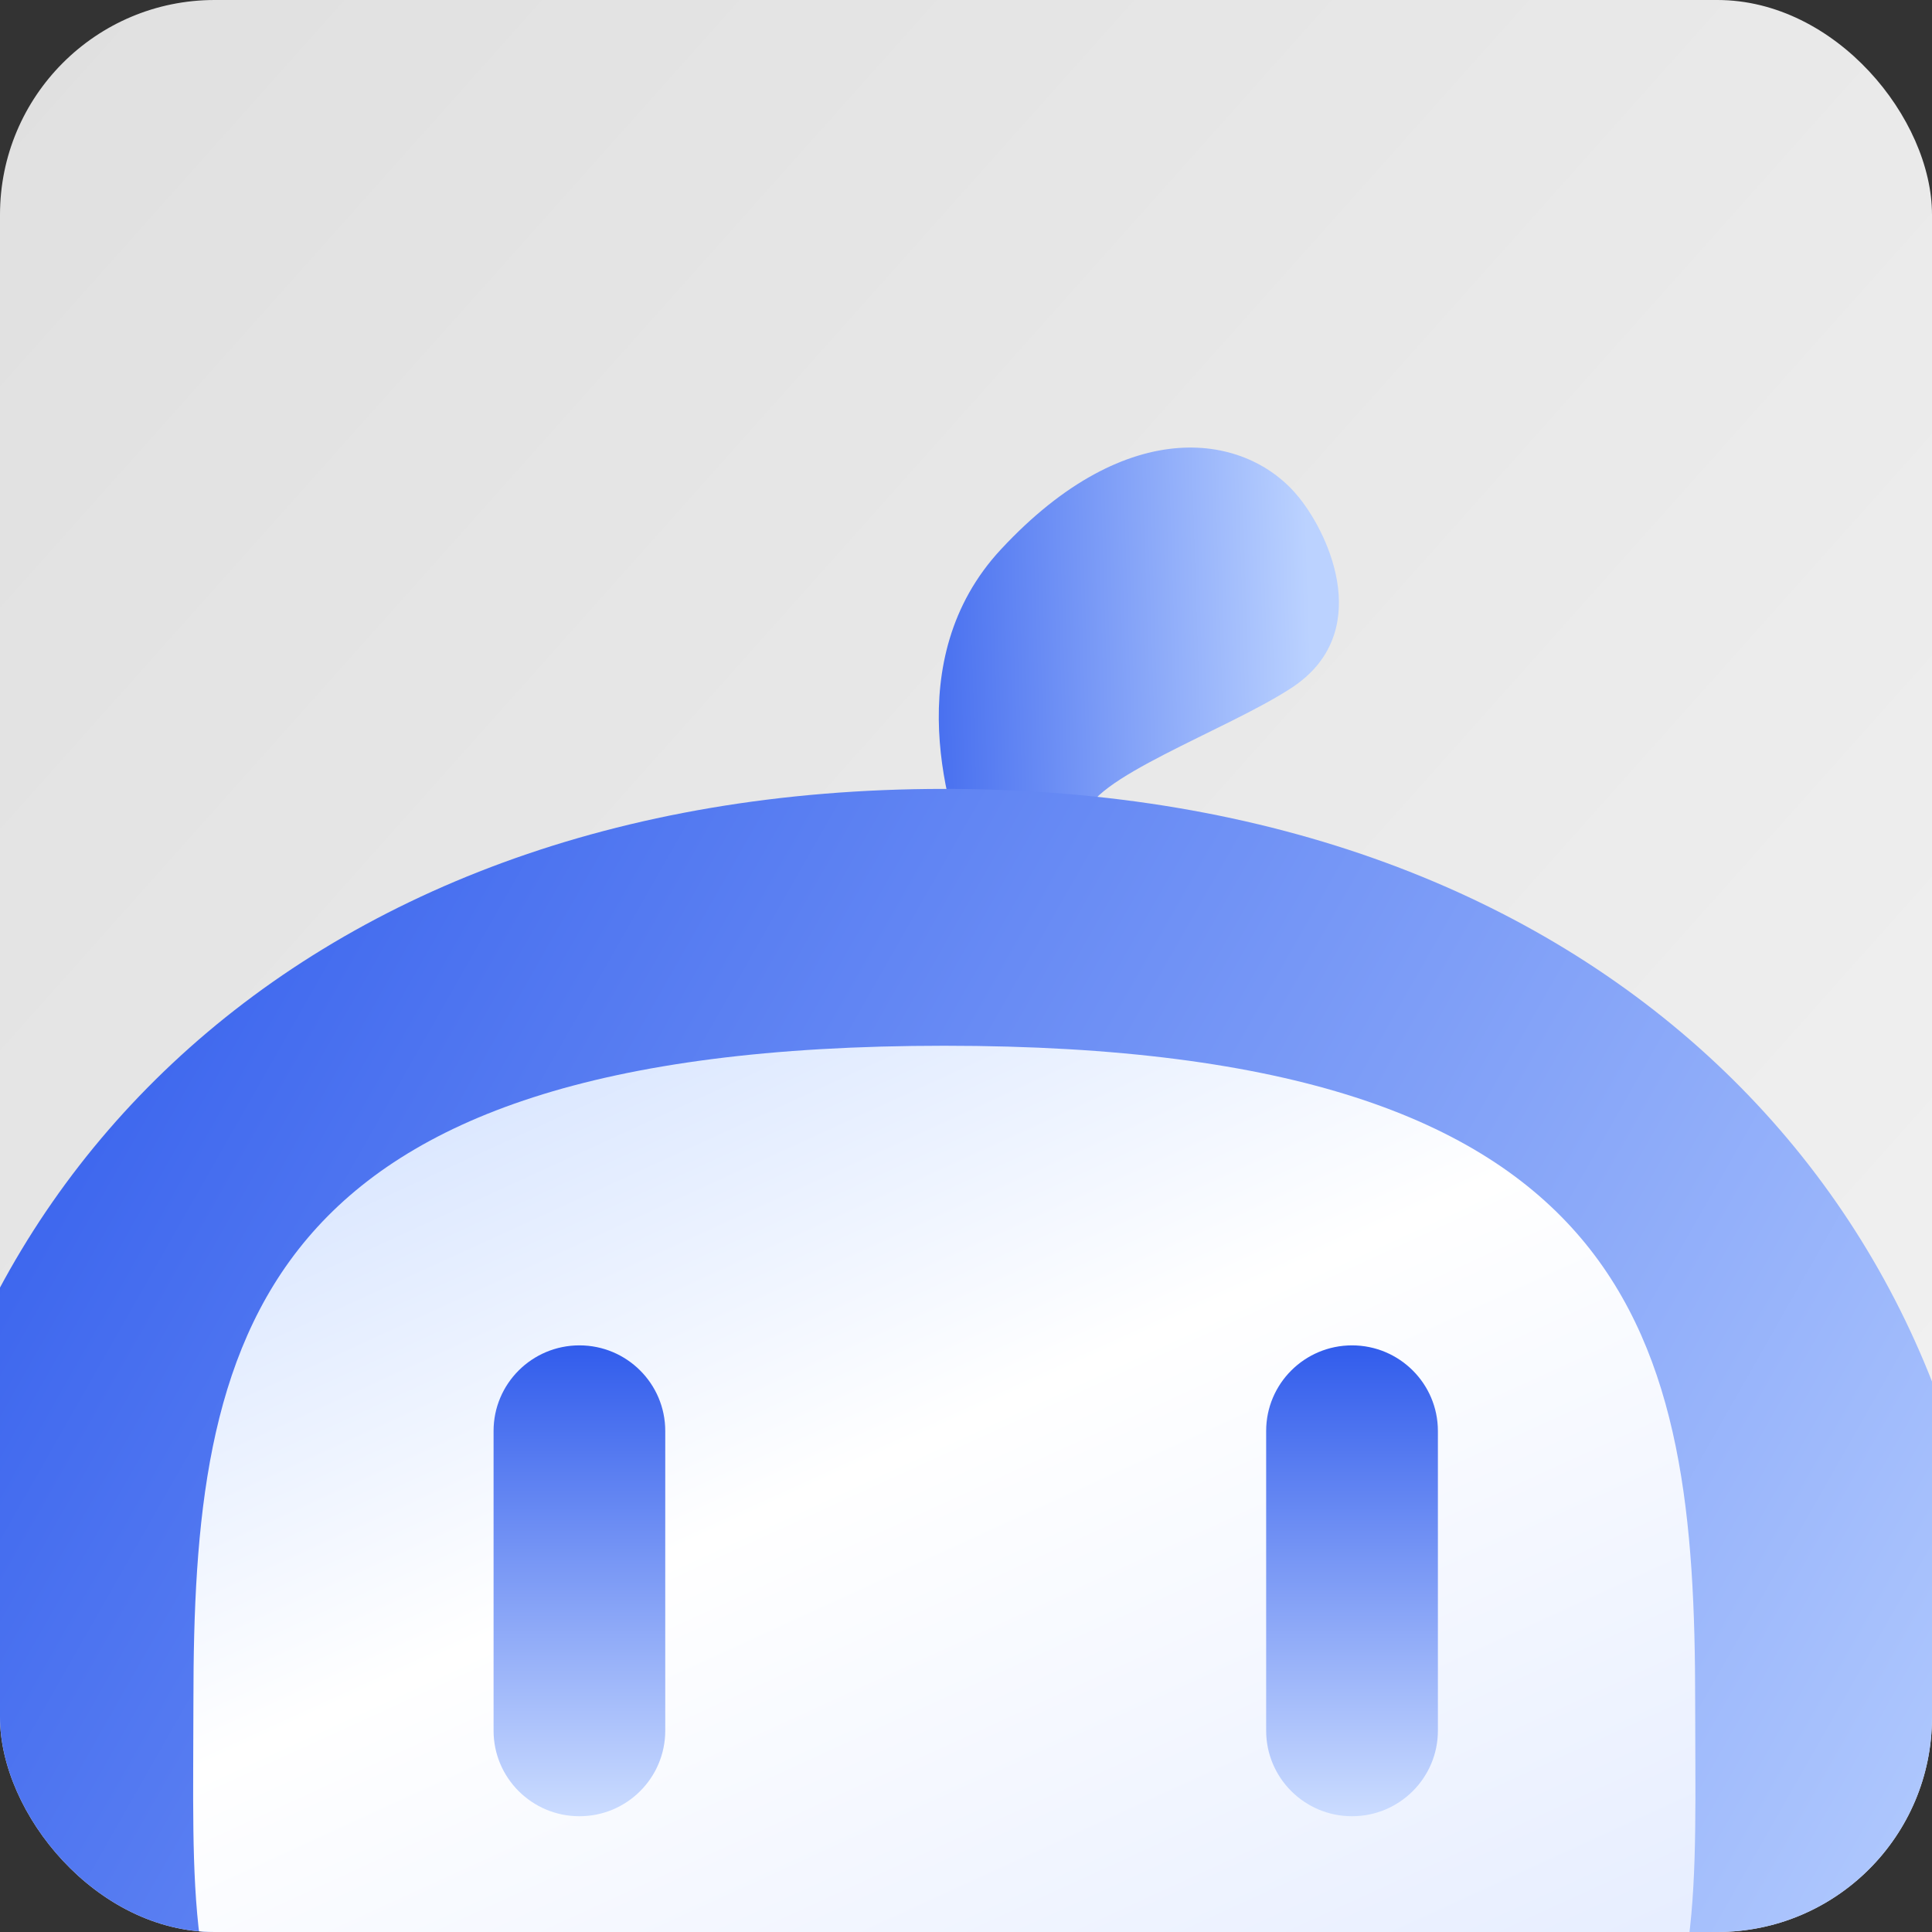 <svg width="36" height="36" viewBox="0 0 36 36" fill="none" xmlns="http://www.w3.org/2000/svg">
  <rect x="0" y="0" width="36" height="36" fill="#333333" stroke="none"/>
  <g clip-path="url(#clip0_1123_2629)">
    <rect width="36" height="36" rx="4" fill="url(#paint0_linear_1123_2629)" />
    <path
      d="M18.648 10.24C16.743 12.292 17.663 15.186 18.123 16.267C18.817 16.155 20.208 15.791 20.227 15.228C20.25 14.524 22.85 13.611 24.062 12.82C25.589 11.823 24.808 10.016 24.202 9.266C23.246 8.083 21.028 7.676 18.648 10.24Z"
      fill="url(#paint1_linear_1123_2629)" />
    <path
      d="M37.19 32.172C37.19 41.821 29.829 46.605 17.595 46.605C5.361 46.605 -2 41.821 -2 32.172C-2 22.522 5.361 14.7 17.595 14.7C29.829 14.7 37.19 22.522 37.19 32.172Z"
      fill="url(#paint2_linear_1123_2629)" />
    <path
      d="M31.587 31.716C31.587 38.471 32.266 41.819 17.595 41.819C2.924 41.819 3.604 38.471 3.604 31.716C3.604 24.962 4.62 19.486 17.595 19.486C30.57 19.486 31.587 24.962 31.587 31.716Z"
      fill="url(#paint3_linear_1123_2629)" />
    <path
      d="M9.197 26.664C9.197 25.783 9.913 25.069 10.797 25.069C11.68 25.069 12.396 25.783 12.396 26.664V32.248C12.396 33.129 11.68 33.843 10.797 33.843C9.913 33.843 9.197 33.129 9.197 32.248V26.664Z"
      fill="url(#paint4_linear_1123_2629)" />
    <path
      d="M23.593 26.664C23.593 25.783 24.31 25.069 25.193 25.069C26.076 25.069 26.793 25.783 26.793 26.664V32.248C26.793 33.129 26.076 33.843 25.193 33.843C24.31 33.843 23.593 33.129 23.593 32.248V26.664Z"
      fill="url(#paint5_linear_1123_2629)" />
  </g>
  <defs>
    <linearGradient id="paint0_linear_1123_2629" x1="1.14253e-06" y1="1" x2="49.193" y2="44.874"
      gradientUnits="userSpaceOnUse">
      <stop stop-color="#E0E0E0" />
      <stop offset="1" stop-color="#F8F8F8" />
    </linearGradient>
    <linearGradient id="paint1_linear_1123_2629" x1="16.109" y1="15.397" x2="24.523" y2="15.129"
      gradientUnits="userSpaceOnUse">
      <stop stop-color="#315CEC" />
      <stop offset="0.5" stop-color="#7697F6" />
      <stop offset="1" stop-color="#BBD2FF" />
    </linearGradient>
    <linearGradient id="paint2_linear_1123_2629" x1="-5.999" y1="25.867" x2="32.74" y2="47.892"
      gradientUnits="userSpaceOnUse">
      <stop stop-color="#315CEC" />
      <stop offset="0.5" stop-color="#7697F6" />
      <stop offset="1" stop-color="#BBD2FF" />
    </linearGradient>
    <linearGradient id="paint3_linear_1123_2629" x1="7.998" y1="5.527" x2="25.913" y2="44.648"
      gradientUnits="userSpaceOnUse">
      <stop offset="0.136" stop-color="#BBD2FF" />
      <stop offset="0.539" stop-color="white" />
      <stop offset="1" stop-color="#DDE7FF" />
    </linearGradient>
    <linearGradient id="paint4_linear_1123_2629" x1="10.797" y1="25.069" x2="10.797" y2="33.843"
      gradientUnits="userSpaceOnUse">
      <stop stop-color="#315CEC" />
      <stop offset="1" stop-color="#CBDCFF" />
    </linearGradient>
    <linearGradient id="paint5_linear_1123_2629" x1="25.193" y1="25.069" x2="25.193" y2="33.843"
      gradientUnits="userSpaceOnUse">
      <stop stop-color="#315CEC" />
      <stop offset="1" stop-color="#CBDCFF" />
    </linearGradient>
    <clipPath id="clip0_1123_2629">
      <rect width="36" height="36" rx="4" fill="white" />
    </clipPath>
  </defs>
</svg>
